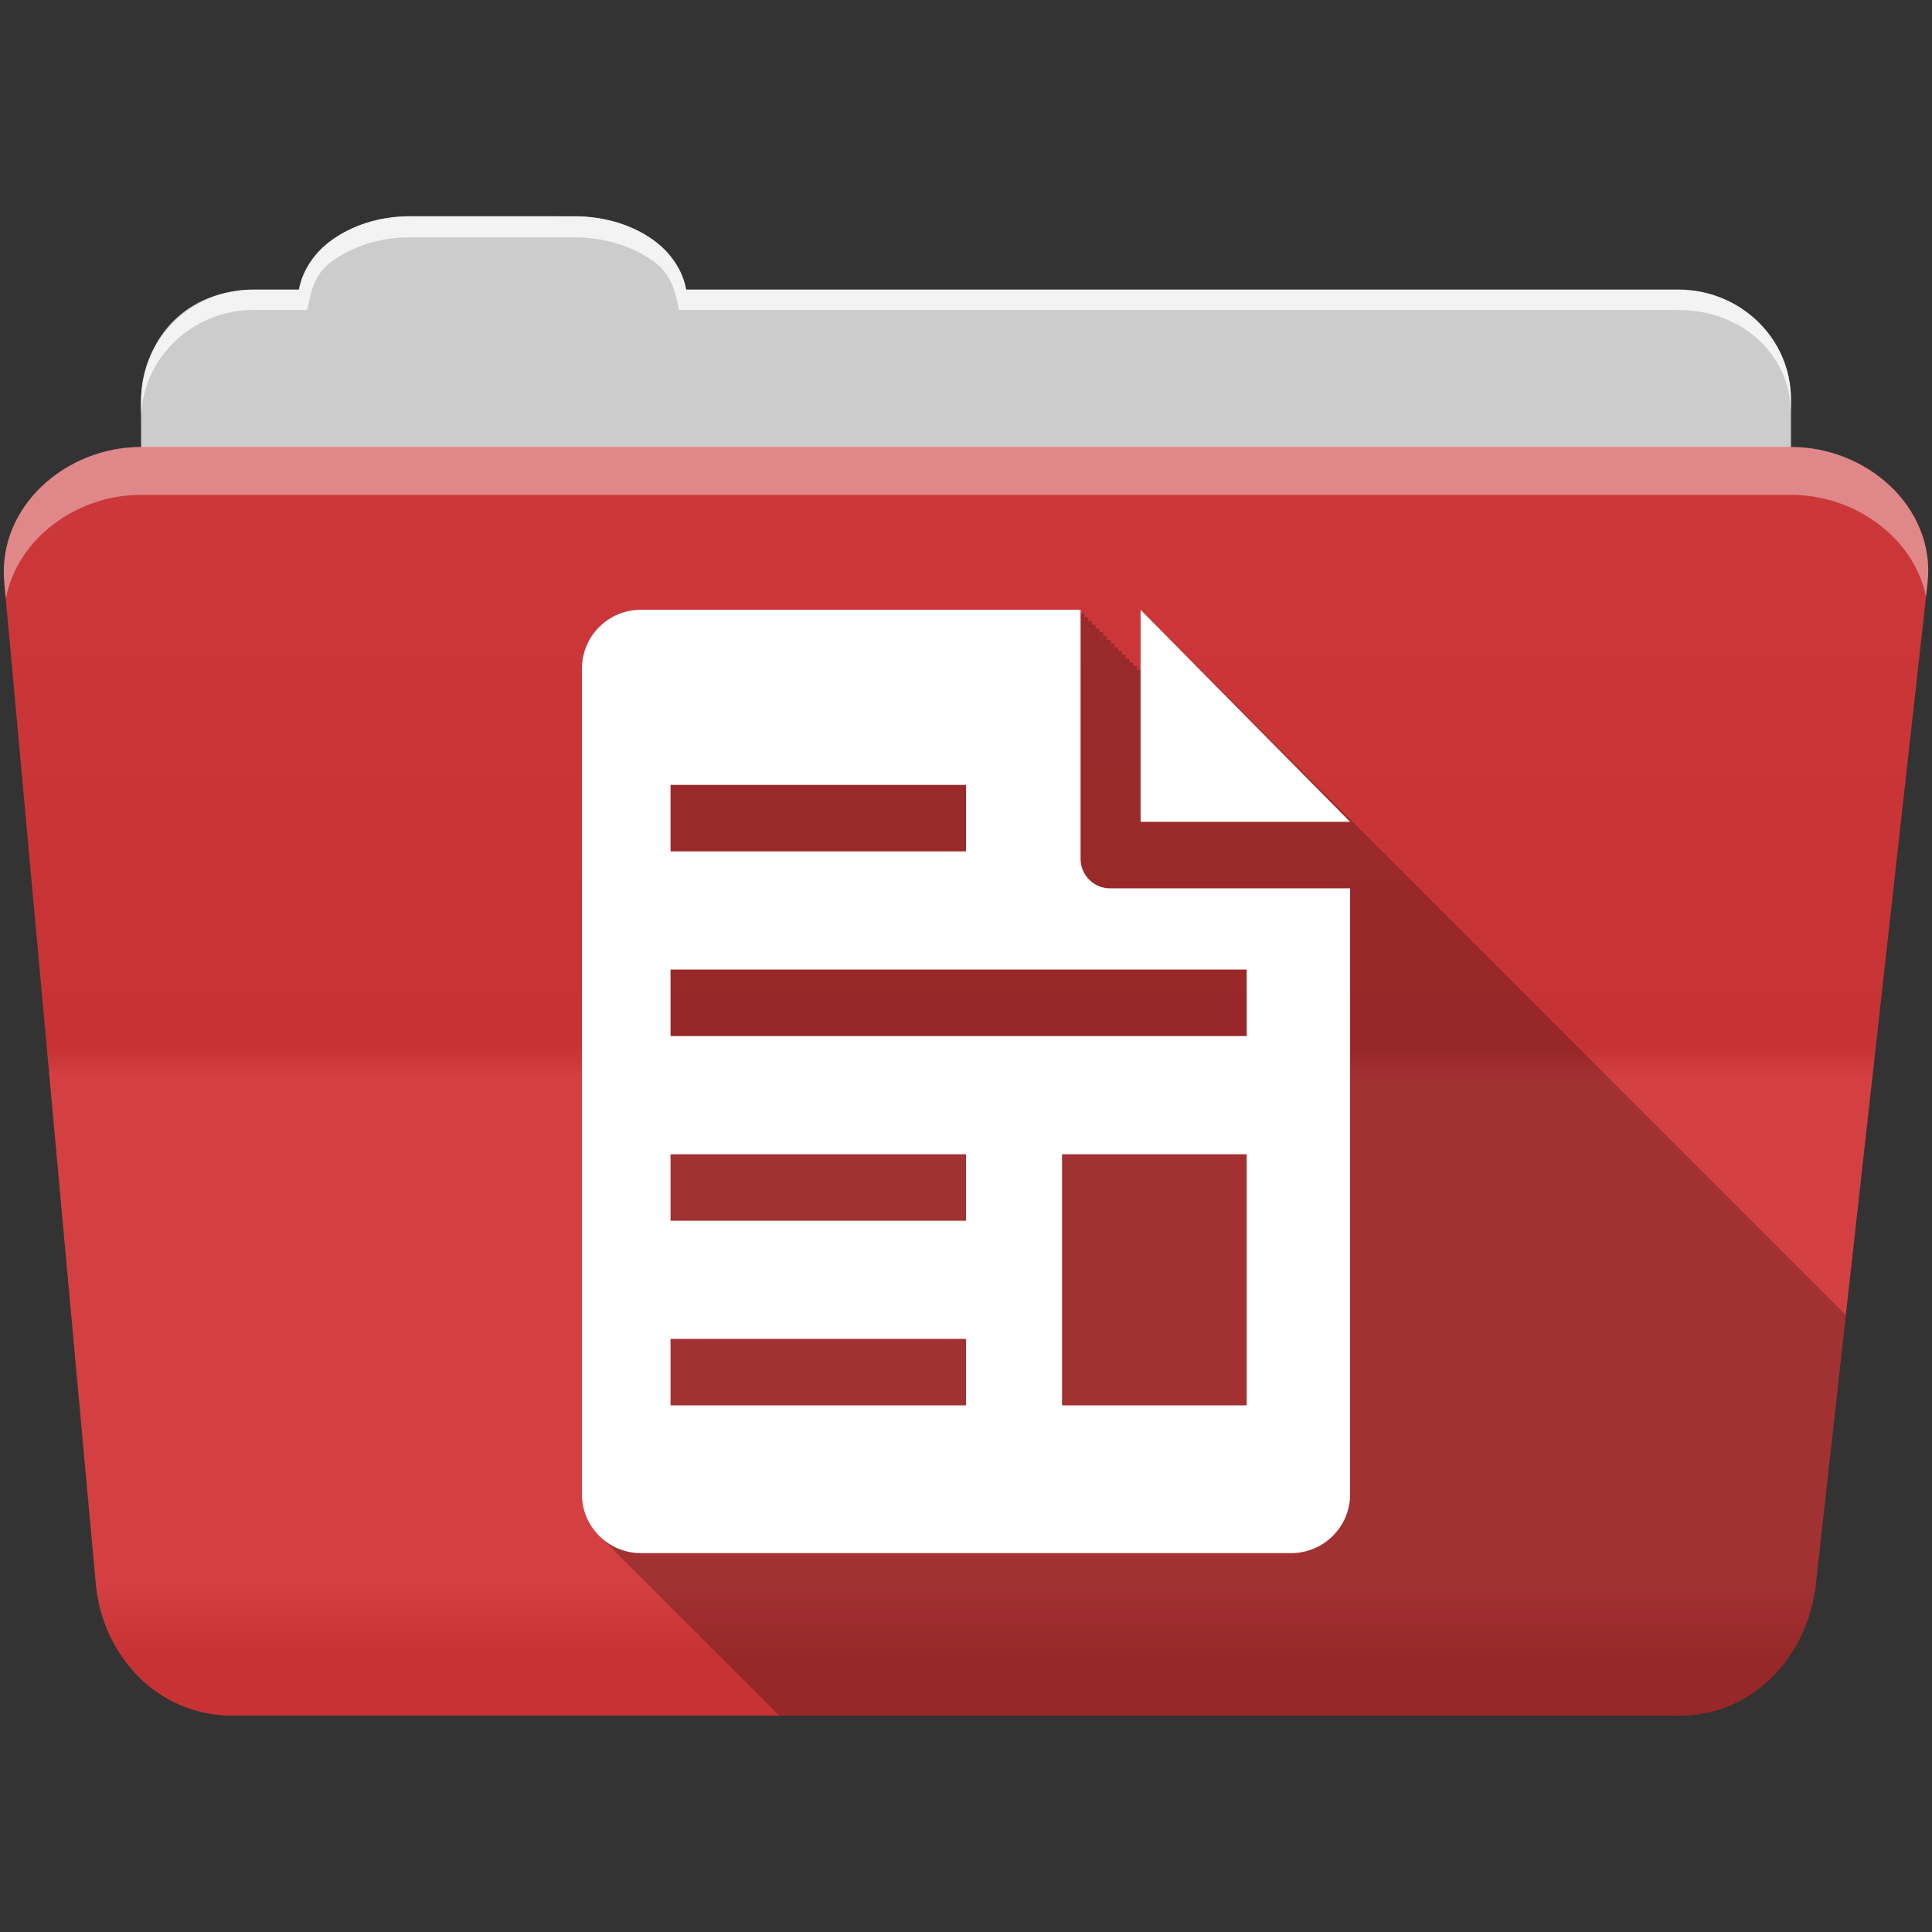 <?xml version="1.0" encoding="UTF-8" standalone="no"?>
<svg
   xmlns:dc="http://purl.org/dc/elements/1.1/"
   xmlns:cc="http://creativecommons.org/ns#"
   xmlns:rdf="http://www.w3.org/1999/02/22-rdf-syntax-ns#"
   xmlns:svg="http://www.w3.org/2000/svg"
   xmlns="http://www.w3.org/2000/svg"
   xmlns:sodipodi="http://sodipodi.sourceforge.net/DTD/sodipodi-0.dtd"
   xmlns:inkscape="http://www.inkscape.org/namespaces/inkscape"
   version="1.1"
   width="100%"
   height="100%"
   viewBox="0 0 512 512"
   id="svg2"
   inkscape:version="0.91 r13725"
   sodipodi:docname="folder-documents.svg">
  <rect x="0" y="0" width="512" height="512" fill="#333333" stroke="none"/>
  <sodipodi:namedview
     pagecolor="#ffffff"
     bordercolor="#666666"
     borderopacity="1"
     objecttolerance="10"
     gridtolerance="10"
     guidetolerance="10"
     inkscape:pageopacity="0"
     inkscape:pageshadow="2"
     inkscape:window-width="640"
     inkscape:window-height="480"
     id="namedview18"
     showgrid="false"
     inkscape:zoom="0.4609375"
     inkscape:cx="256"
     inkscape:cy="256"
     inkscape:window-x="722"
     inkscape:window-y="0"
     inkscape:window-maximized="0"
     inkscape:current-layer="svg2" />
  <defs
     id="defs4">
    <linearGradient
       y1="121.76"
       x2="0"
       y2="453.26"
       id="0-5"
       gradientUnits="userSpaceOnUse"
       gradientTransform="translate(0.001,-0.019)">
      <stop
         id="stop7-8"
         style="stop-color:#6a6a6a;stop-opacity:1"
         offset="0" />
      <stop
         id="stop9-4"
         style="stop-color:#000000;stop-opacity:1"
         offset="0.47" />
      <stop
         id="stop11-3"
         style="stop-color:#ffffff;stop-opacity:1"
         offset="0.494" />
      <stop
         id="stop13-7"
         style="stop-color:#ffffff;stop-opacity:1"
         offset="0.901" />
      <stop
         id="stop15-3"
         style="stop-color:#000000;stop-opacity:1"
         offset="0.955" />
      <stop
         id="stop17-8"
         style="stop-color:#000000;stop-opacity:1"
         offset="1" />
    </linearGradient>
  </defs>
  <path
     style="fill:#cccccc;fill-rule:evenodd"
     id="path115"
     d="m 108.631,57.37 c -7.963,0 -15.228,2.293 -20.693,6.22 -4.545,3.266 -7.751,7.872 -8.752,13.13 l -11.909,0 c -16.447,0 -29.883,13.03 -29.883,29.2 l 0,66.736 c 0,16.17 13.436,29.19 29.883,29.19 l 377.47,0 c 16.447,0 29.883,-13.03 29.883,-29.19 l 0,-66.736 c 0,-16.17 -13.436,-29.2 -29.883,-29.2 l -262.91,0 c -1,-5.256 -4.208,-9.862 -8.753,-13.13 -5.465,-3.927 -12.73,-6.22 -20.693,-6.22 l -43.761,0" />
  <path
     style="fill:#d23638;fill-rule:evenodd"
     id="path117"
     d="m 37.361,118.46 c -19.928,0 -38.06,15.818 -36.23,35.853 l 24.26,265.41 c 1.733,18.966 16.271,34.947 36.2,34.947 l 383.41,0 c 19.933,0 34.1,-16.05 36.2,-34.853 l 29.632,-265.41 c 1.123,-10.05 -3.137,-19.263 -9.971,-25.663 -6.833,-6.399 -16.258,-10.284 -26.22,-10.284 l -437.27,0" />
  <path
     d="m 37.361,118.451 c -19.928,0 -38.08,15.84 -36.25,35.875 l 11.781,128.78 12.469,136.63 c 1.733,18.966 16.29,34.938 36.22,34.938 l 383.41,0 c 19.933,0 34.09,-16.04 36.19,-34.844 l 15.281,-136.72 14.375,-128.69 c 1.123,-10.05 -3.135,-19.287 -9.969,-25.688 -6.833,-6.399 -16.257,-10.281 -26.22,-10.281 l -437.28,0"
     id="path119"
     style="opacity:0.05;fill:url(#0-5)" />
  <path
     style="opacity:0;fill:#ffffff;fill-rule:evenodd"
     id="path123"
     d="m 37.351,118.451 c -6.165,0 -12.154,1.503 -17.438,4.188 l 332.06,332.03 28.25,0 -336.19,-336.22 -6.688,0 m 34.969,0 336.22,336.22 28.28,0 -336.22,-336.22 -28.28,0 m 56.59,0 332.25,332.28 c 5.997,-3.165 10.884,-8.06 14.375,-13.938 l -318.37,-318.34 -28.25,0 m 56.56,0 296.28,296.31 2.844,-25.469 -270.87,-270.84 -28.25,0 m 56.56,0 245.41,245.44 2.844,-25.469 -220,-219.97 -28.25,0 m 56.56,0 194.53,194.53 2.844,-25.438 -169.12,-169.09 -28.25,0 m 56.56,0 143.63,143.63 2.844,-25.438 -118.19,-118.19 -28.28,0 m 56.56,0 92.75,92.75 2.844,-25.438 -67.28,-67.31 -28.313,0 m 56.59,0 41.844,41.844 0.656,-5.875 c 1.123,-10.05 -3.134,-19.288 -9.969,-25.688 -6.833,-6.399 -16.252,-10.281 -26.22,-10.281 l -6.313,0 m -463.06,17.781 c -3.108,5.286 -4.73,11.464 -4.125,18.09 l 0.625,6.719 293.66,293.63 28.25,0 -318.41,-318.44 m -0.656,55.906 2.844,31.13 231.41,231.41 28.25,0 -262.5,-262.53 m 5.688,62.25 2.844,31.13 169.16,169.16 28.25,0 -200.25,-200.28 m 5.688,62.28 2.844,31.13 106.88,106.88 28.28,0 -138,-138 m 5.688,62.25 2.844,31.13 44.625,44.625 28.28,0 -75.75,-75.75" />
  <path
     style="opacity:0.764;fill:#ffffff;fill-rule:evenodd"
     id="path125"
     d="m 108.551,57.291 c -7.963,0 -15.11,2.403 -20.572,6.33 -4.545,3.266 -7.702,7.931 -8.703,13.187 l -12.13,0 c -17.677,0 -29.802,12.771 -29.802,30.661 l 0,3.956 c 0,-16.17 13.355,-29.27 29.802,-29.27 l 14.286,0 c 1,-5.256 2,-9.657 6.549,-12.923 5.465,-3.927 12.609,-6.33 20.572,-6.33 l 43.78,0 c 7.963,0 15.371,2.403 20.835,6.33 4.545,3.266 5.766,7.668 6.769,12.923 l 264.88,0 c 16.447,0 29.802,11.455 29.802,27.625 l 0,-3.956 c 0,-16.17 -13.355,-29.01 -29.802,-29.01 l -262.95,0 c -1,-5.256 -4.159,-9.921 -8.703,-13.187 -5.465,-3.927 -12.872,-6.33 -20.835,-6.33 z" />
  <path
     style="opacity:0.4;fill:#ffffff;fill-rule:evenodd"
     id="path127"
     d="m 37.351,118.451 c -19.928,0 -38.05,15.84 -36.22,35.875 l 0.406,4.375 c 3,-15.936 18.732,-27.563 35.813,-27.563 l 437.28,0 c 9.966,0 19.386,3.882 26.22,10.281 4.736,4.435 8.234,10.208 9.563,16.688 l 0.406,-3.688 c 1.123,-10.05 -3.134,-19.288 -9.969,-25.688 -6.833,-6.399 -16.252,-10.281 -26.22,-10.281 l -437.28,0" />
  <path
     inkscape:connector-curvature="0"
     style="fill-opacity:0.235"
     id="path457"
     d="m 169.841,161.59 c -8.629,0 -15.625,6.989 -15.625,15.625 l 0,218.75 c 0,4.612 2.01,8.735 5.188,11.594 0.295,0.317 0.586,0.646 0.906,0.938 0.317,0.347 0.653,0.683 1,1 0.317,0.347 0.653,0.652 1,0.969 0.317,0.347 0.622,0.683 0.969,1 0.317,0.347 0.653,0.683 1,1 0.292,0.32 0.62,0.612 0.938,0.906 0.365,0.405 0.752,0.792 1.156,1.156 0.295,0.317 0.586,0.646 0.906,0.938 0.295,0.322 0.616,0.61 0.938,0.906 0.335,0.371 0.662,0.725 1.031,1.063 0.317,0.347 0.653,0.683 1,1 0.292,0.32 0.62,0.612 0.938,0.906 0.365,0.405 0.752,0.792 1.156,1.156 0.295,0.317 0.586,0.646 0.906,0.938 0.317,0.347 0.653,0.683 1,1 0.312,0.341 0.628,0.657 0.969,0.969 0.317,0.347 0.653,0.683 1,1 0.292,0.32 0.62,0.612 0.938,0.906 0.365,0.405 0.752,0.792 1.156,1.156 0.295,0.317 0.586,0.646 0.906,0.938 0.317,0.347 0.653,0.683 1,1 0.338,0.369 0.691,0.696 1.063,1.031 0.297,0.321 0.584,0.642 0.906,0.938 0.292,0.32 0.62,0.612 0.938,0.906 0.365,0.405 0.752,0.792 1.156,1.156 0.295,0.317 0.586,0.646 0.906,0.938 0.317,0.347 0.653,0.683 1,1 0.295,0.322 0.616,0.61 0.938,0.906 0.335,0.371 0.662,0.725 1.031,1.063 0.317,0.347 0.653,0.683 1,1 0.292,0.32 0.62,0.612 0.938,0.906 0.365,0.405 0.752,0.792 1.156,1.156 0.295,0.317 0.586,0.646 0.906,0.938 0.295,0.322 0.616,0.61 0.938,0.906 0.335,0.371 0.662,0.725 1.031,1.063 0.317,0.347 0.653,0.683 1,1 0.292,0.32 0.62,0.612 0.938,0.906 0.365,0.405 0.752,0.792 1.156,1.156 0.295,0.317 0.586,0.646 0.906,0.938 0.317,0.347 0.653,0.683 1,1 0.312,0.341 0.628,0.657 0.969,0.969 0.317,0.347 0.653,0.683 1,1 0.292,0.32 0.62,0.612 0.938,0.906 0.365,0.405 0.752,0.792 1.156,1.156 0.295,0.317 0.586,0.646 0.906,0.938 0.317,0.347 0.653,0.683 1,1 0.338,0.369 0.691,0.696 1.063,1.031 0.121,0.131 0.255,0.246 0.375,0.375 l 238.47,0 c 19.933,0 34.09,-16.04 36.19,-34.844 l 7.969,-71.34 -0.844,-0.844 -1,-1 -0.969,-0.969 -1,-1 -1,-1 -1,-1 -1,-1 -1,-1 -0.969,-0.969 -1,-1 -1,-1 -1,-1 -1,-1 -1,-1 -1,-1 -0.969,-0.969 -1,-1 -1,-1 -1,-1 -1,-1 -1,-1 -0.969,-0.969 -1,-1 -1,-1 -1,-1 -1,-1 -1,-1 -0.969,-0.969 -1,-1 -1,-1 -1,-1 -1,-1 -1,-1 -1,-1 -0.969,-0.969 -1,-1 -1,-1 -1,-1 -1,-1 -1,-1 -0.969,-0.969 -1,-1 -1,-1 -1,-1 -1,-1 -1,-1 -0.969,-0.969 -1,-1 -1,-1 -1,-1 -1,-1 -1,-1 -0.969,-0.969 -1,-1 -1,-1 -1,-1 -1,-1 -1,-1 -1,-1 -0.969,-0.969 -1,-1 -1,-1 -1,-1 -1,-1 -1,-1 -0.969,-0.969 -1,-1 -1,-1 -1,-1 -1,-1 -1,-1 -0.969,-0.969 -1,-1 -1,-1 -1,-1 -1,-1 -1,-1 -1,-1 -0.969,-0.969 -1,-1 -1,-1 -1,-1 -1,-1 -1,-1 -0.969,-0.969 -1,-1 -1,-1 -1,-1 -1,-1 -1,-1 -0.969,-0.969 -1,-1 -1,-1 -1,-1 -1,-1 -1,-1 -0.969,-0.969 -1,-1 -1,-1 -1,-1 -1,-1 -1,-1 -1,-1 -0.969,-0.969 -1,-1 -1,-1 -1,-1 -1,-1 -1,-1 -0.969,-0.969 -1,-1 -1,-1 -1,-1 -1,-1 -1,-1 -0.969,-0.969 -1,-1 -1,-1 -1,-1 -1,-1 -1,-1 -1,-1 -0.969,-0.969 -1,-1 -1,-1 -1,-1 -1,-1 -1,-1 -0.969,-0.969 -1,-1 -1,-1 -1,-1 -1,-1 -1,-1 -0.969,-0.969 -1,-1 -1,-1 -1,-1 -1,-1 -1,-1 -0.969,-0.969 -1,-1 -1,-1 -1,-1 -1,-1 -1,-1 -1,-1 -0.969,-0.969 -1,-1 -1,-1 -1,-1 -1,-1 -1,-1 -0.969,-0.969 -1,-1 -1,-1 -1,-1 -1,-1 -1,-1 -0.969,-0.969 -1,-1 -1,-1 -1,-1 -1,-1 -1,-1 -1,-1 -0.969,-0.969 -1,-1 -1,-1 -1,-1 -1,-1 -1,-1 -0.969,-0.969 -1,-1 -1,-1 -1,-1 -1,-1 -1,-1 -0.969,-0.969 -1,-1 -1,-1 -1,-1 -1,-1 -1,-1 -0.969,-0.969 -2,-2 -1,-1 0,15.906 -0.938,0 0,-0.969 -1,0 0,-1 -1,0 0,-1 -1,0 0,-1 -1,0 0,-1 -1,0 0,-1 -0.969,0 0,-0.969 -1,0 0,-1 -1,0 0,-1 -1,0 0,-1 -1,0 0,-1 -1,0 0,-1 -0.969,0 0,-0.969 -1,0 0,-1 -1,0 0,-1 -1,0 0,-1 -116.53,0" />
  <path
     inkscape:connector-curvature="0"
     d="m 357.796,395.966 c 0,8.636 -6.988,15.625 -15.625,15.625 l -172.338,0 c -8.629,0 -15.625,-6.988 -15.625,-15.625 l 0,-218.751 c 0,-8.636 6.996,-15.625 15.625,-15.625 l 116.53,0 0,66.013 c 0,4.318 3.494,7.812 7.812,7.812 l 63.619,0 0,160.554 m -180.09,-23.529 78.3,0 0,-17.617 -78.3,0 0,17.617 m 0,-48.938 78.3,0 0,-17.617 -78.3,0 0,17.617 m 78.3,-115.493 -78.3,0 0,17.617 78.3,0 0,-17.617 m 74.385,48.938 -152.685,0 0,17.617 152.685,0 0,-17.617 m 0,48.938 -48.938,0 0,66.555 48.938,0 0,-66.555"
     id="path463"
     style="fill:#ffffff" />
  <path
     inkscape:connector-curvature="0"
     d="m 302.262,161.598 55.534,56.2 -55.534,0 z"
     id="path461"
     style="fill:#ffffff" />
</svg>
